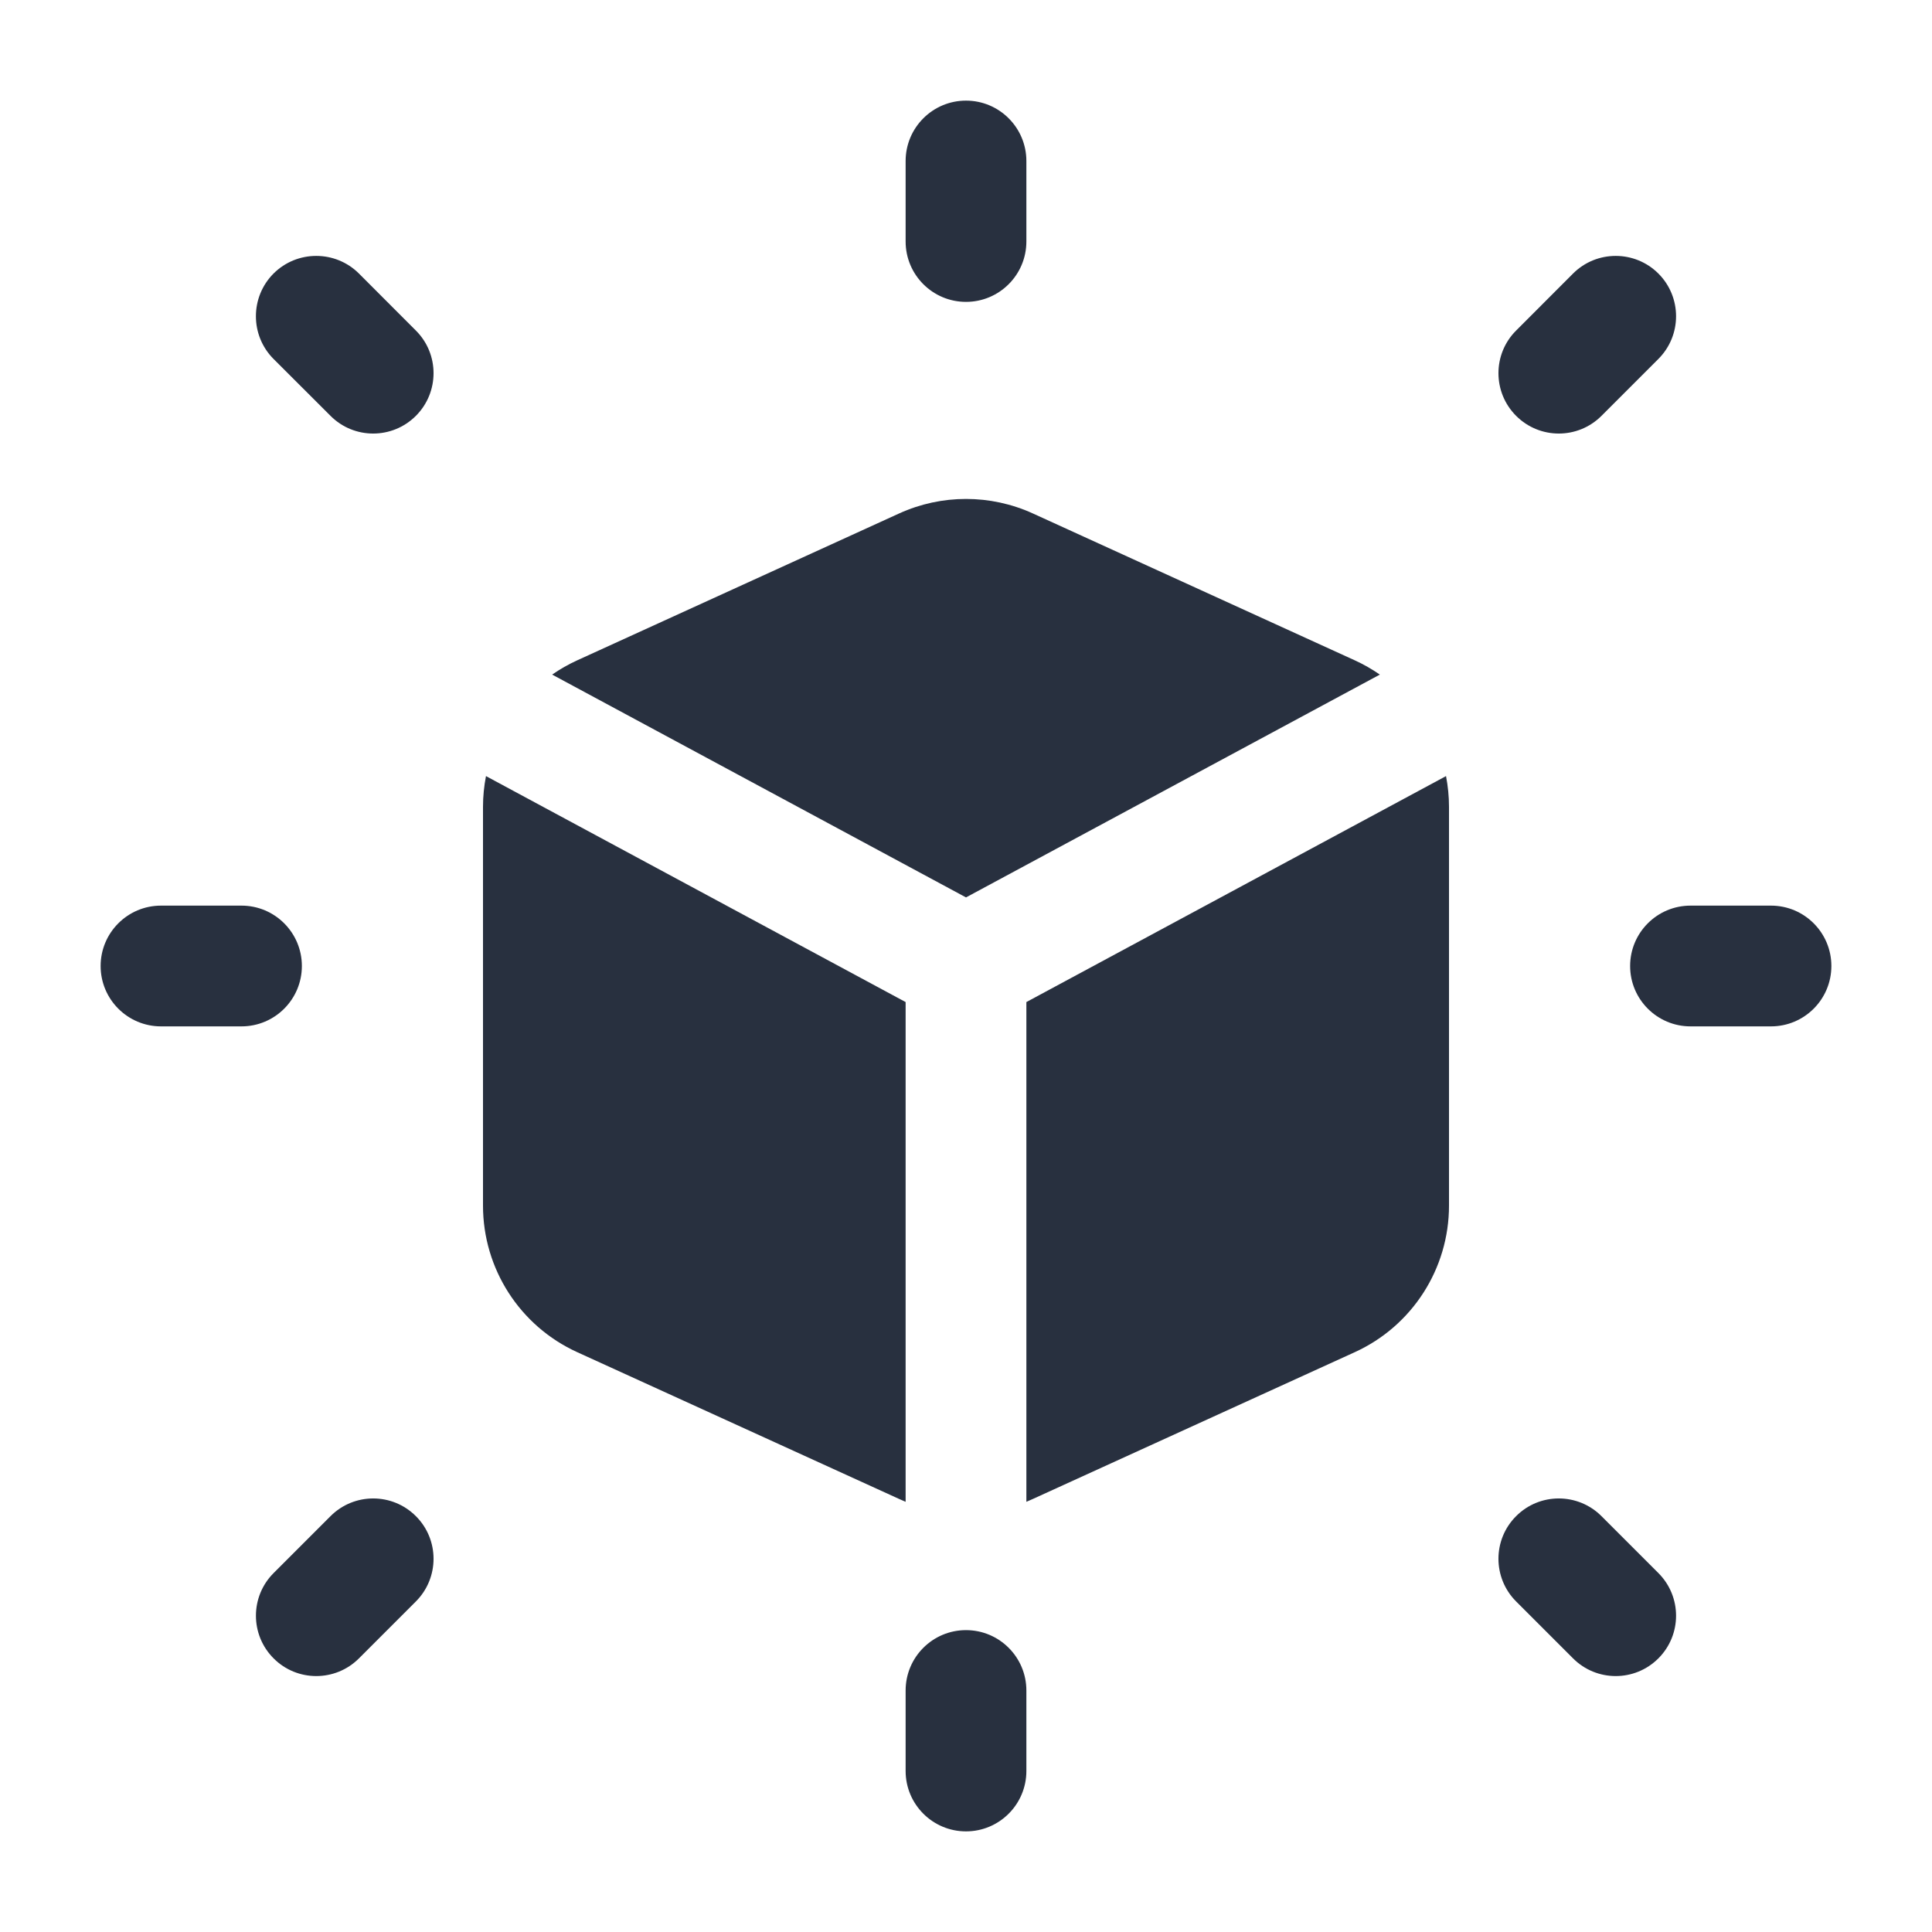 <svg width="24" height="24" viewBox="0 0 24 24" fill="none" xmlns="http://www.w3.org/2000/svg">
    <path fill-rule="evenodd" clip-rule="evenodd"
          d="M12 1.25C12.414 1.25 12.75 1.586 12.75 2V3C12.75 3.414 12.414 3.75 12 3.75C11.586 3.75 11.25 3.414 11.25 3V2C11.25 1.586 11.586 1.25 12 1.25ZM12.83 6.378L16.83 8.203C16.94 8.253 17.044 8.313 17.141 8.38L12 11.148L6.859 8.38C6.956 8.313 7.06 8.253 7.17 8.203L11.17 6.378C11.697 6.138 12.303 6.138 12.83 6.378ZM6.037 9.641C6.013 9.765 6 9.893 6 10.023V14.977C6 15.76 6.457 16.472 7.17 16.797L11.17 18.621C11.197 18.633 11.223 18.645 11.25 18.656V12.448L6.037 9.641ZM12.75 18.656C12.777 18.645 12.803 18.633 12.83 18.621L16.83 16.797C17.543 16.472 18 15.76 18 14.977V10.023C18 9.893 17.987 9.765 17.963 9.641L12.75 12.448V18.656ZM12.75 21C12.75 20.586 12.414 20.25 12 20.25C11.586 20.25 11.25 20.586 11.25 21V22C11.25 22.414 11.586 22.75 12 22.75C12.414 22.75 12.75 22.414 12.75 22V21ZM20.601 3.398C20.894 3.691 20.894 4.166 20.601 4.459L19.894 5.166C19.601 5.459 19.127 5.459 18.834 5.166C18.541 4.873 18.541 4.398 18.834 4.106L19.541 3.398C19.834 3.106 20.308 3.106 20.601 3.398ZM5.166 19.894C5.459 19.601 5.459 19.126 5.166 18.834C4.873 18.541 4.399 18.541 4.106 18.834L3.399 19.541C3.106 19.834 3.106 20.308 3.399 20.601C3.691 20.894 4.166 20.894 4.459 20.601L5.166 19.894ZM22.75 12C22.75 12.414 22.414 12.75 22 12.75H21C20.586 12.75 20.25 12.414 20.25 12C20.25 11.586 20.586 11.25 21 11.25H22C22.414 11.25 22.75 11.586 22.75 12ZM3 12.75C3.414 12.75 3.75 12.414 3.75 12C3.75 11.586 3.414 11.25 3 11.25H2C1.586 11.25 1.25 11.586 1.25 12C1.25 12.414 1.586 12.75 2 12.75H3ZM20.601 20.601C20.308 20.894 19.834 20.894 19.541 20.601L18.834 19.894C18.541 19.601 18.541 19.126 18.834 18.834C19.126 18.541 19.601 18.541 19.894 18.834L20.601 19.541C20.894 19.834 20.894 20.308 20.601 20.601ZM4.106 5.166C4.398 5.459 4.873 5.459 5.166 5.166C5.459 4.873 5.459 4.398 5.166 4.106L4.459 3.398C4.166 3.106 3.691 3.106 3.398 3.398C3.106 3.691 3.106 4.166 3.398 4.459L4.106 5.166Z"
          fill="#28303F"/>
</svg>
